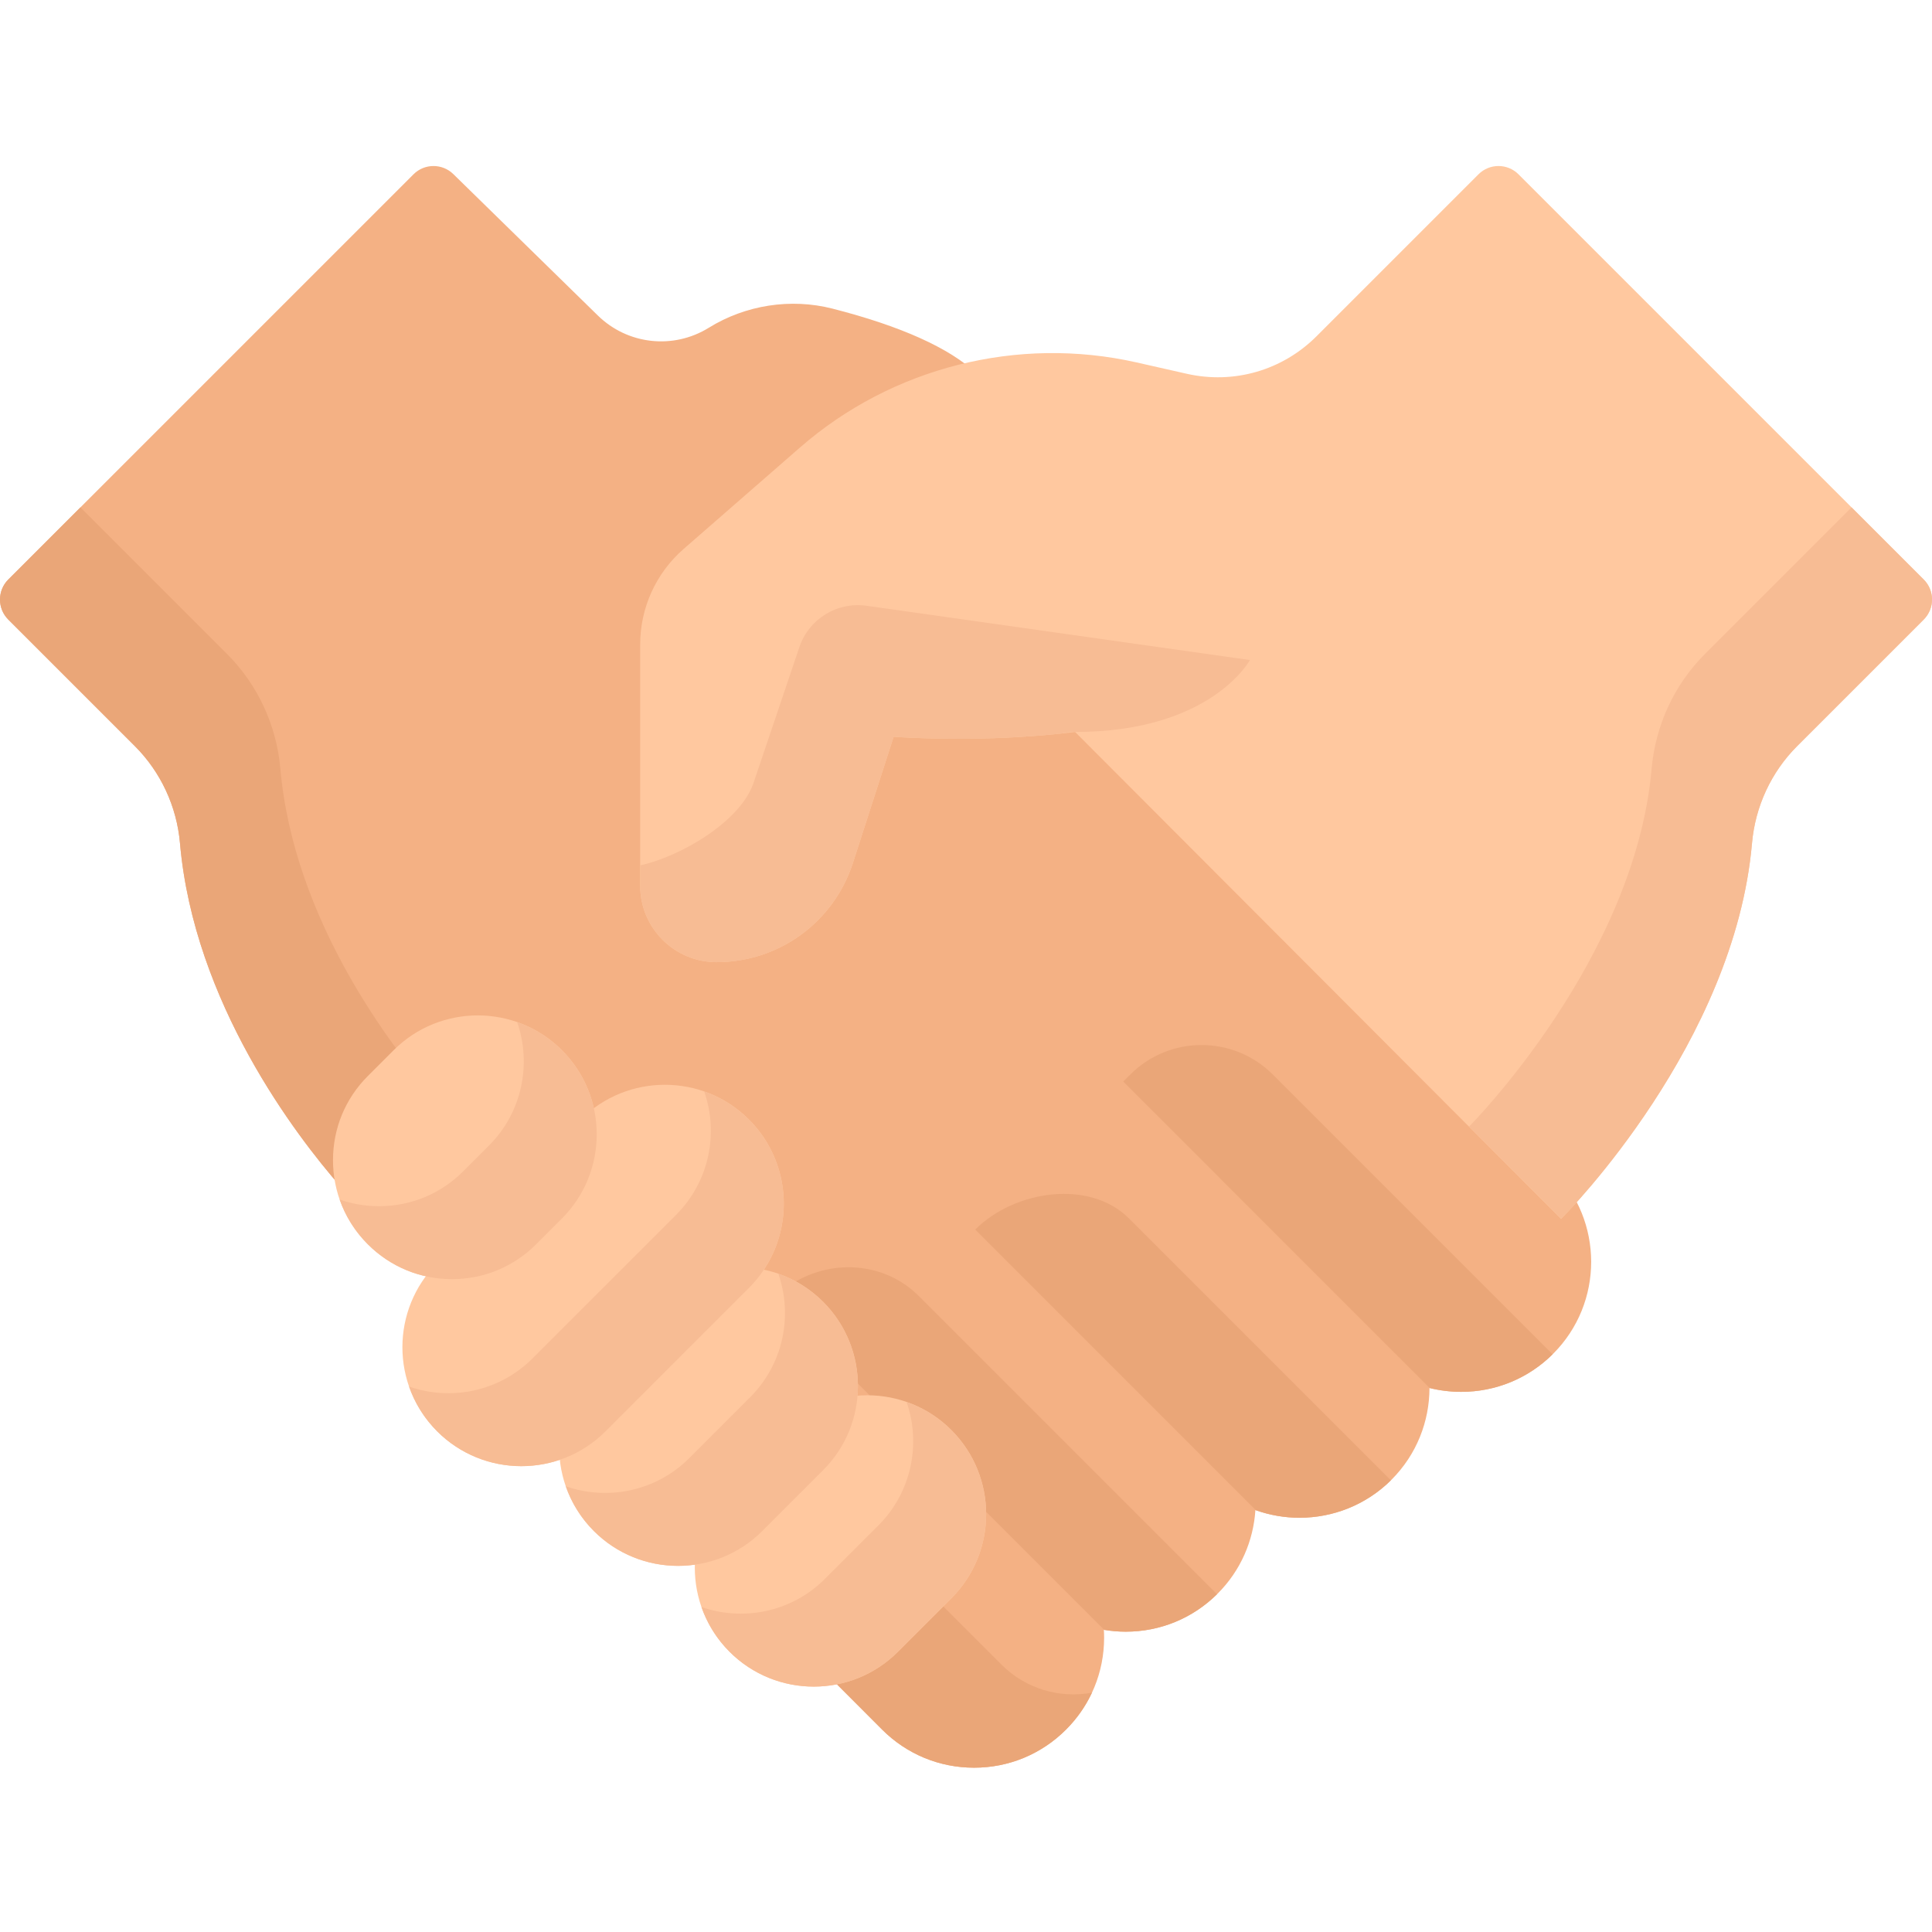 <svg height="512pt" viewBox="0 -44 512 512" width="512pt" xmlns="http://www.w3.org/2000/svg"><path d="m411.598 266.027-128.188-128.188c-2.934-2.934-21.547-80.008-24.574-82.844-7.242-6.785-20.098-12.574-38.207-17.203-11.07-2.828-23.02-.98-32.793 5.066-9.406 5.824-21.5 4.488-29.406-3.25l-38.293-37.469c-2.941-2.875-7.652-2.852-10.562.059l-107.375 107.375c-2.934 2.934-2.934 7.688 0 10.621l33.547 33.543c6.855 6.855 11.102 15.988 11.953 25.719 3.711 42.355 30.918 77.66 42.445 90.875 1.484 1.699 143.629 144.031 143.629 144.031 6.508 6.508 15.164 10.094 24.367 10.094 9.207 0 17.859-3.586 24.367-10.094 6.508-6.508 10.094-15.164 10.094-24.367 0-.695-.027-1.387-.066-2.074 1.895.316 3.828.492 5.793.492 9.203 0 17.859-3.586 24.367-10.094 6.152-6.152 9.477-14.07 9.996-22.133 3.773 1.352 7.73 2.035 11.695 2.035 8.824 0 17.648-3.359 24.367-10.074 6.707-6.707 10.062-15.512 10.074-24.32 2.719.68 5.531 1.027 8.402 1.027 9.207 0 17.859-3.582 24.371-10.094 13.434-13.438 13.434-35.301-.004-48.734zm0 0" fill="#f4b184"/><path d="m204.902 300.203 87.73 87.73c1.867.309 3.766.48 5.695.48 9.125 0 17.703-3.527 24.195-9.93l-79.004-79.004c-10.465-10.465-27.754-10.141-38.617.723zm0 0" fill="#eaa678"/><path d="m258.445 281.844 74.391 74.391c3.727 1.32 7.637 1.988 11.547 1.988 8.758 0 17.512-3.309 24.211-9.922l-69.402-69.402c-10.438-10.438-30.309-7.492-40.746 2.945zm0 0" fill="#eaa678"/><path d="m299.52 240.77-1.852 1.852 81.219 81.223c2.695.664 5.492 1.012 8.344 1.012 9.137 0 17.727-3.535 24.223-9.953l-74.133-74.133c-10.438-10.438-27.363-10.438-37.801 0zm0 0" fill="#eaa678"/><path d="m2.199 109.574c-2.934 2.934-2.934 7.688 0 10.621l33.547 33.543c6.855 6.855 11.102 15.988 11.953 25.719 3.711 42.355 30.918 77.66 42.445 90.875 1.484 1.699 143.629 144.031 143.629 144.031 6.508 6.508 15.164 10.094 24.367 10.094 9.207 0 17.859-3.586 24.367-10.094 2.887-2.887 5.195-6.195 6.875-9.789-8.43 1.559-17.453-.91-23.973-7.43l-22.254-22.254-128.238-128.613c-10.742-12.316-37.09-46.27-40.621-86.59-.996-11.367-5.93-22.176-14.125-30.375l-38.855-38.855zm0 0" fill="#eaa678"/><path d="m391.809 2.199-42.914 42.914c-9.051 9.047-21.902 12.766-34.387 9.941l-13.27-3c-31.516-7.129-64.871 1.293-89.223 22.531l-30.859 26.906c-7.301 6.367-11.504 15.594-11.504 25.293v63.977c0 11.152 9.074 20.227 20.23 20.227 16.543 0 31.07-10.578 36.156-26.32l10.785-33.406c9.227.594 27.711 1.207 48.094-1.281l118.176 118.414c-.004 0-.004.004-.008.004l10.621 10.621c.004-.004.004-.004.008-.008 1.875-1.875 45.945-46.609 50.586-99.555.855-9.73 5.098-18.863 11.953-25.719l33.547-33.543c2.934-2.934 2.934-7.688 0-10.621l-107.375-107.375c-2.934-2.934-7.688-2.934-10.617 0zm0 0" fill="#ffc89f"/><path d="m476.254 153.738 33.547-33.547c2.934-2.93 2.934-7.688 0-10.617l-19.117-19.117-38.855 38.855c-8.199 8.195-13.129 19.008-14.125 30.371-4.41 50.352-47.582 94.062-48.402 94.891l13.793 13.82c-.004 0-.004 0-.008.004l10.621 10.621c.004-.004.004-.004.008-.008 1.875-1.879 45.945-46.613 50.586-99.555.855-9.73 5.098-18.863 11.953-25.719zm0 0" fill="#f7bc94"/><path d="m104.32 234.316-6.84 6.84c-5.957 5.953-9.234 13.875-9.234 22.297s3.277 16.344 9.234 22.297c5.957 5.957 13.875 9.238 22.301 9.238 8.422 0 16.344-3.281 22.297-9.238l6.84-6.836c12.297-12.297 12.297-32.305 0-44.598-12.297-12.297-32.301-12.297-44.598 0zm0 0" fill="#ffc89f"/><path d="m153.895 252.695-38.031 38.035c-12.297 12.293-12.297 32.301 0 44.598 12.297 12.293 32.301 12.293 44.598 0l38.031-38.035c12.297-12.293 12.297-32.301 0-44.598-12.297-12.293-32.305-12.293-44.598 0zm0 0" fill="#ffc89f"/><path d="m173.543 301.004-16.152 16.152c-12.293 12.293-12.293 32.301 0 44.594 12.297 12.297 32.305 12.297 44.598 0l16.152-16.148c12.293-12.297 12.293-32.301 0-44.598-12.297-12.293-32.301-12.293-44.598 0zm0 0" fill="#ffc89f"/><path d="m207.52 334.984-14.168 14.164c-12.297 12.297-12.297 32.305 0 44.598 12.297 12.297 32.305 12.297 44.598 0l14.168-14.164c12.297-12.297 12.297-32.305 0-44.602-12.293-12.293-32.301-12.293-44.598.004zm0 0" fill="#ffc89f"/><g fill="#f7bc94"><path d="m129.586 259.578-6.84 6.84c-5.957 5.957-13.875 9.238-22.301 9.238-3.609 0-7.125-.605-10.438-1.766 1.543 4.414 4.07 8.457 7.473 11.863 5.957 5.957 13.875 9.234 22.301 9.234 8.422 0 16.344-3.277 22.297-9.234l6.84-6.84c12.293-12.297 12.293-32.301 0-44.598-3.461-3.461-7.535-5.949-11.875-7.461 3.863 11.074 1.375 23.891-7.457 32.723zm0 0"/><path d="m179.16 277.961-38.035 38.031c-8.832 8.836-21.648 11.32-32.723 7.461 1.512 4.34 4 8.41 7.461 11.875 12.297 12.293 32.301 12.293 44.598 0l38.031-38.035c12.297-12.293 12.297-32.301 0-44.598-3.461-3.461-7.535-5.945-11.875-7.461 3.863 11.078 1.375 23.895-7.457 32.727zm0 0"/><path d="m198.805 326.27-16.148 16.148c-8.832 8.836-21.648 11.32-32.723 7.461 1.512 4.34 4 8.414 7.461 11.875 12.293 12.293 32.301 12.293 44.598 0l16.148-16.152c12.297-12.293 12.297-32.301 0-44.598-3.461-3.461-7.535-5.945-11.875-7.461 3.863 11.078 1.375 23.891-7.461 32.727zm0 0"/><path d="m232.785 360.246-14.168 14.168c-8.836 8.836-21.648 11.32-32.727 7.461 1.516 4.34 4 8.414 7.461 11.875 12.297 12.293 32.305 12.293 44.598 0l14.168-14.168c12.297-12.297 12.297-32.305 0-44.598-3.461-3.461-7.531-5.949-11.871-7.461 3.859 11.074 1.371 23.891-7.461 32.723zm0 0"/><path d="m189.883 210.988c16.543 0 31.07-10.578 36.152-26.316l10.789-33.41c8.645.559 25.418 1.129 44.262-.848 1.348-.277 2.629-.434 3.832-.434 36.055 0 46.324-19.062 46.324-19.062l-101.723-14.402c-7.738-1.047-15.133 3.527-17.656 10.914l-12.09 35.816c-3.391 10.508-19.637 19.832-30.121 22.082v5.434c0 11.152 9.074 20.227 20.23 20.227zm0 0"/></g></svg>